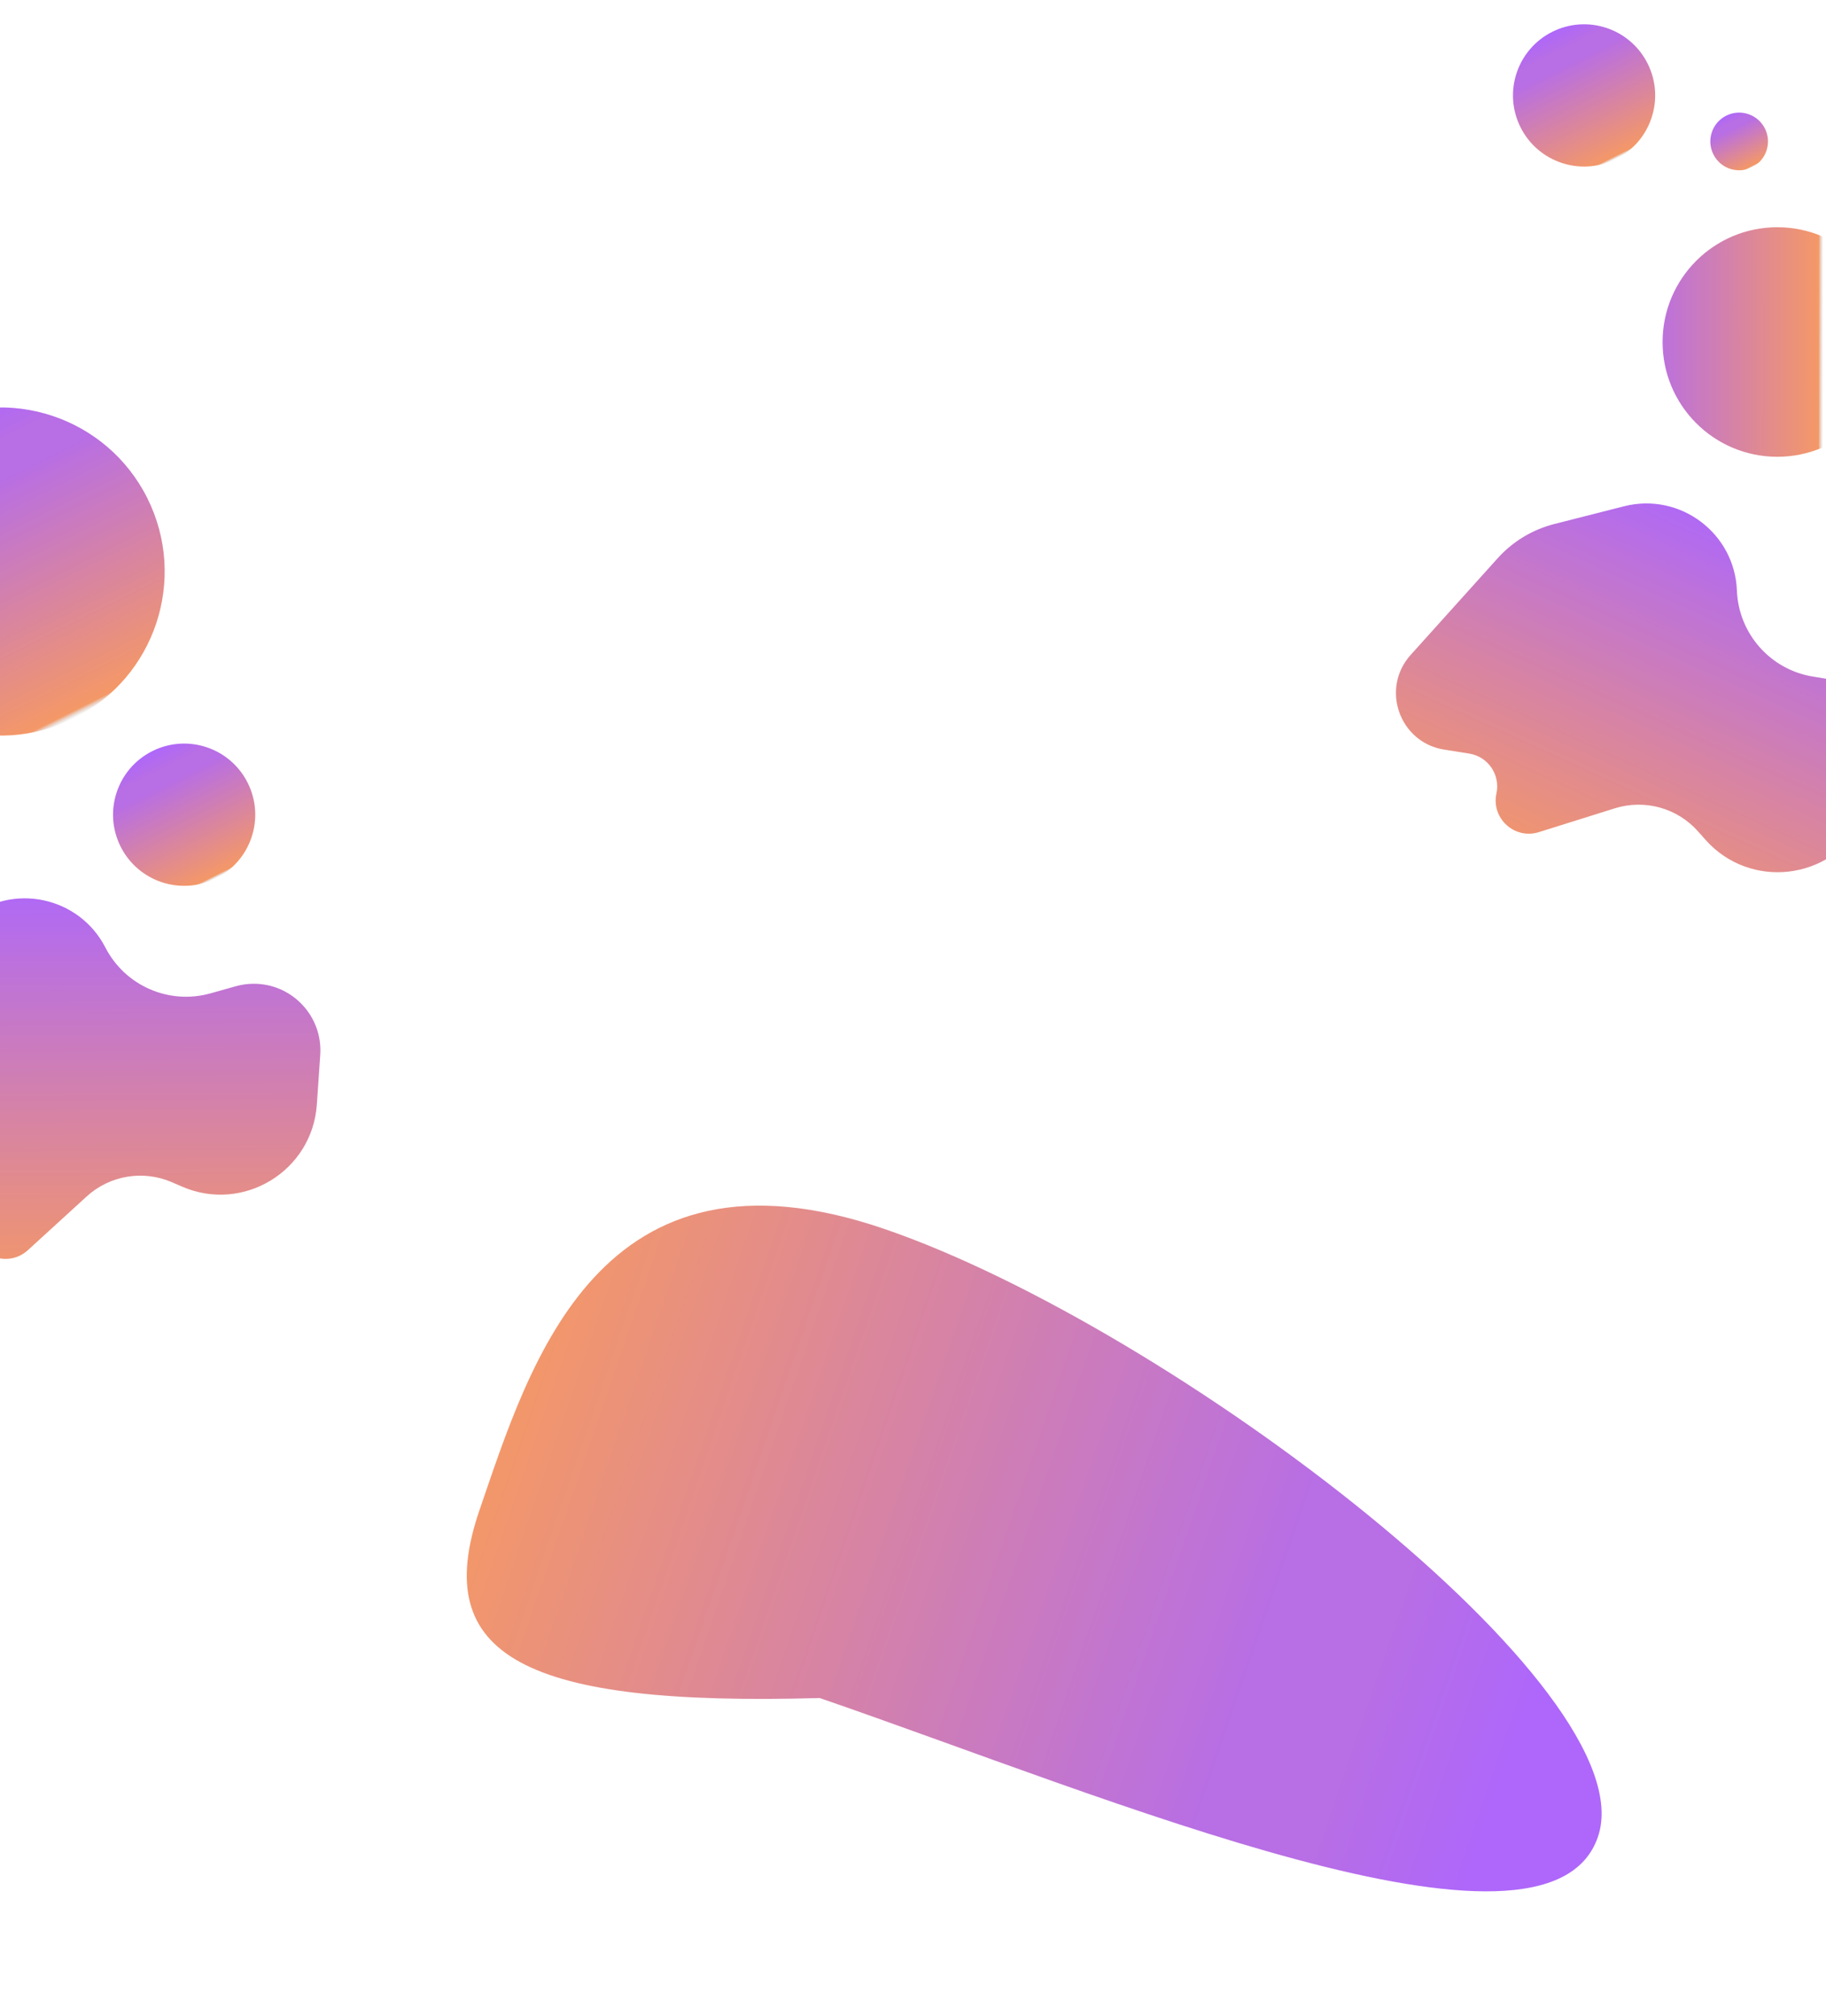 <svg width="1440" height="1589" viewBox="0 0 1440 1589" fill="none" xmlns="http://www.w3.org/2000/svg">
<circle cx="1249.22" cy="75.221" r="56.059" transform="rotate(-26.589 1249.22 75.221)" fill="url(#paint0_linear_73314_2562)"/>
<circle cx="1371.51" cy="111.506" r="22.735" transform="rotate(-26.589 1371.51 111.506)" fill="url(#paint1_linear_73314_2562)"/>
<circle cx="0.523" cy="450.523" r="129.318" transform="rotate(-26.589 0.523 450.523)" fill="url(#paint2_linear_73314_2562)"/>
<path d="M646.433 1338.54C414.71 1345.05 338.264 1306.36 378.175 1190.27C418.085 1074.19 472.555 891.439 698.035 968.961C923.515 1046.48 1300.02 1331.98 1260.11 1448.06C1220.2 1564.15 871.913 1416.06 646.433 1338.54Z" fill="url(#paint3_linear_73314_2562)"/>
<circle cx="145.221" cy="642.221" r="56.059" transform="rotate(-26.589 145.221 642.221)" fill="url(#paint4_linear_73314_2562)"/>
<path d="M-25.668 724.288C9.543 695.518 62.312 706.501 83.119 746.931C98.663 777.132 133.312 792.225 166.012 783.038L185.928 777.442C190.44 776.175 195.101 775.516 199.787 775.485C230.348 775.282 254.629 801.111 252.54 831.602L249.862 870.699C246.266 923.179 191.83 956.311 143.563 935.397L135.554 931.926C112.893 922.108 86.58 926.505 68.343 943.158L21.977 985.5C7.149 999.041 -16.775 991.537 -21.213 971.953C-24.535 957.29 -39.496 948.431 -53.95 952.568L-73.157 958.064C-107.524 967.899 -139.116 935.729 -128.66 901.546L-98.674 803.516C-93.469 786.499 -83.336 771.407 -69.556 760.148L-25.668 724.288Z" fill="url(#paint5_linear_73314_2562)"/>
<path d="M1280.72 399.092C1324.79 387.893 1367.97 420.143 1369.75 465.578C1371.08 499.518 1396.11 527.837 1429.63 533.327L1450.04 536.67C1454.67 537.427 1459.17 538.8 1463.43 540.751C1491.21 553.48 1502.31 587.149 1487.53 613.902L1468.59 648.206C1443.15 694.253 1379.82 701.283 1344.91 661.934L1339.11 655.405C1322.72 636.931 1297.02 629.799 1273.45 637.188L1213.54 655.974C1194.37 661.982 1175.86 645.073 1180.11 625.448C1183.3 610.754 1173.48 596.404 1158.63 594.046L1138.9 590.913C1103.6 585.306 1088.56 542.801 1112.48 516.236L1181.07 440.055C1192.98 426.831 1208.54 417.434 1225.79 413.051L1280.72 399.092Z" fill="url(#paint6_linear_73314_2562)"/>
<path d="M1401.73 179.128C1451.7 179.198 1492.15 219.762 1492.08 269.73C1492.01 319.697 1451.44 360.147 1401.47 360.077C1351.51 360.006 1311.06 319.442 1311.13 269.474C1311.2 219.507 1351.76 179.057 1401.73 179.128Z" fill="url(#paint7_linear_73314_2562)"/>
<defs>
<linearGradient id="paint0_linear_73314_2562" x1="1249.22" y1="19.163" x2="1249.22" y2="131.28" gradientUnits="userSpaceOnUse">
<stop stop-color="#AE67FA"/>
<stop offset="0.146" stop-color="#B86EE4"/>
<stop offset="0.25" stop-color="#B86EE4"/>
<stop offset="0.979" stop-color="#F49867"/>
<stop offset="1" stop-color="#C4C4C4" stop-opacity="0"/>
</linearGradient>
<linearGradient id="paint1_linear_73314_2562" x1="1371.51" y1="88.771" x2="1371.51" y2="134.24" gradientUnits="userSpaceOnUse">
<stop stop-color="#AE67FA"/>
<stop offset="0.146" stop-color="#B86EE4"/>
<stop offset="0.25" stop-color="#B86EE4"/>
<stop offset="0.979" stop-color="#F49867"/>
<stop offset="1" stop-color="#C4C4C4" stop-opacity="0"/>
</linearGradient>
<linearGradient id="paint2_linear_73314_2562" x1="0.523" y1="321.205" x2="0.523" y2="579.84" gradientUnits="userSpaceOnUse">
<stop stop-color="#AE67FA"/>
<stop offset="0.146" stop-color="#B86EE4"/>
<stop offset="0.25" stop-color="#B86EE4"/>
<stop offset="0.979" stop-color="#F49867"/>
<stop offset="1" stop-color="#C4C4C4" stop-opacity="0"/>
</linearGradient>
<linearGradient id="paint3_linear_73314_2562" x1="1272.67" y1="1147.6" x2="456.134" y2="866.868" gradientUnits="userSpaceOnUse">
<stop stop-color="#AE67FA"/>
<stop offset="0.146" stop-color="#B86EE4"/>
<stop offset="0.25" stop-color="#B86EE4"/>
<stop offset="0.979" stop-color="#F49867"/>
<stop offset="1" stop-color="#C4C4C4" stop-opacity="0"/>
</linearGradient>
<linearGradient id="paint4_linear_73314_2562" x1="145.221" y1="586.163" x2="145.221" y2="698.28" gradientUnits="userSpaceOnUse">
<stop stop-color="#AE67FA"/>
<stop offset="0.146" stop-color="#B86EE4"/>
<stop offset="0.25" stop-color="#B86EE4"/>
<stop offset="0.979" stop-color="#F49867"/>
<stop offset="1" stop-color="#C4C4C4" stop-opacity="0"/>
</linearGradient>
<linearGradient id="paint5_linear_73314_2562" x1="50.346" y1="668.366" x2="52.654" y2="1015.43" gradientUnits="userSpaceOnUse">
<stop stop-color="#AE67FA"/>
<stop offset="0.021" stop-color="#AF68F7"/>
<stop offset="0.094" stop-color="#AF68F7"/>
<stop offset="1" stop-color="#F49867"/>
<stop offset="1" stop-color="#C4C4C4" stop-opacity="0"/>
</linearGradient>
<linearGradient id="paint6_linear_73314_2562" x1="1373.24" y1="380.523" x2="1228.69" y2="696.063" gradientUnits="userSpaceOnUse">
<stop stop-color="#AE67FA"/>
<stop offset="0.021" stop-color="#AF68F7"/>
<stop offset="0.094" stop-color="#AF68F7"/>
<stop offset="1" stop-color="#F49867"/>
<stop offset="1" stop-color="#C4C4C4" stop-opacity="0"/>
</linearGradient>
<linearGradient id="paint7_linear_73314_2562" x1="1256.87" y1="287.444" x2="1437.82" y2="287.699" gradientUnits="userSpaceOnUse">
<stop stop-color="#AE67FA"/>
<stop offset="0.146" stop-color="#B86EE4"/>
<stop offset="0.25" stop-color="#B86EE4"/>
<stop offset="0.979" stop-color="#F49867"/>
<stop offset="1" stop-color="#C4C4C4" stop-opacity="0"/>
</linearGradient>
</defs>
</svg>
